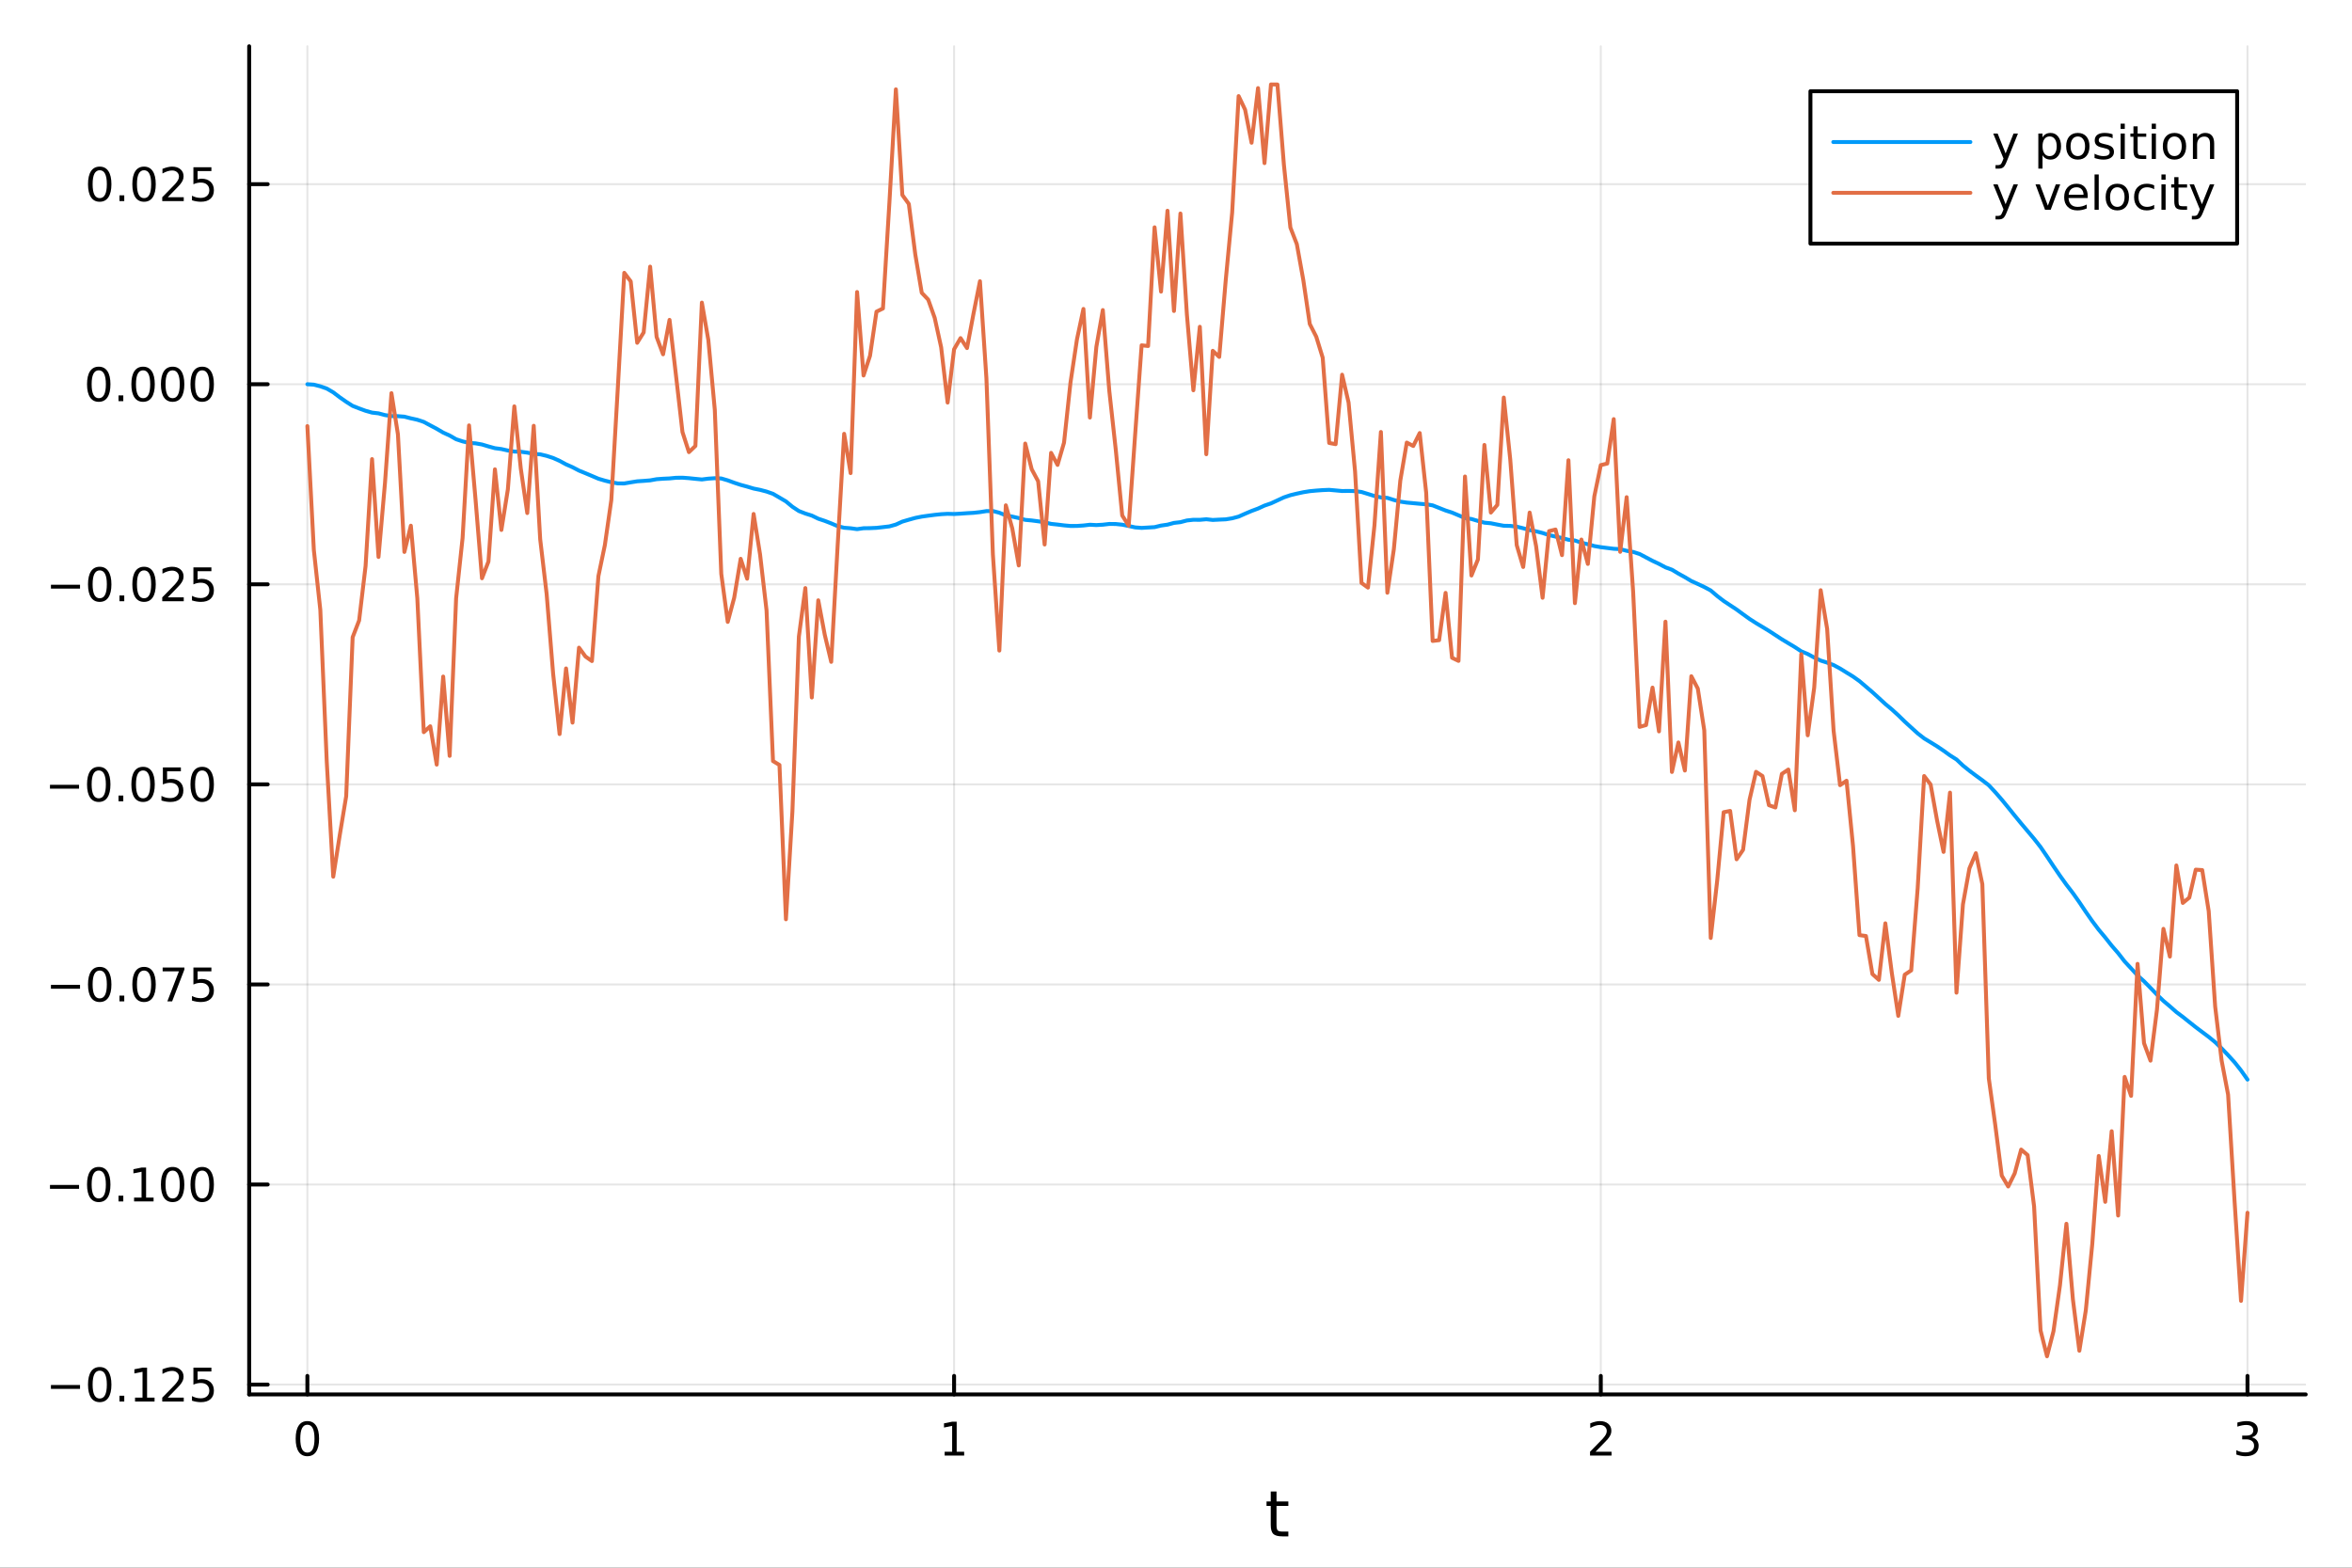 <?xml version="1.0" encoding="utf-8"?>
<svg xmlns="http://www.w3.org/2000/svg" xmlns:xlink="http://www.w3.org/1999/xlink" width="600" height="400" viewBox="0 0 2400 1600">
<rect x="0" y="0" width="2400" height="1600" fill="#333333" stroke="none"/>
<defs>
  <clipPath id="clip330">
    <rect x="0" y="0" width="2400" height="1600"/>
  </clipPath>
</defs>
<path clip-path="url(#clip330)" d="M0 1600 L2400 1600 L2400 0 L0 0  Z" fill="#ffffff" fill-rule="evenodd" fill-opacity="1"/>
<defs>
  <clipPath id="clip331">
    <rect x="480" y="0" width="1681" height="1600"/>
  </clipPath>
</defs>
<path clip-path="url(#clip330)" d="M254.26 1423.18 L2352.76 1423.18 L2352.76 47.244 L254.26 47.244  Z" fill="#ffffff" fill-rule="evenodd" fill-opacity="1"/>
<defs>
  <clipPath id="clip332">
    <rect x="254" y="47" width="2099" height="1377"/>
  </clipPath>
</defs>
<polyline clip-path="url(#clip332)" style="stroke:#000000; stroke-linecap:round; stroke-linejoin:round; stroke-width:2; stroke-opacity:0.1; fill:none" points="313.651,1423.18 313.651,47.244 "/>
<polyline clip-path="url(#clip332)" style="stroke:#000000; stroke-linecap:round; stroke-linejoin:round; stroke-width:2; stroke-opacity:0.1; fill:none" points="973.556,1423.18 973.556,47.244 "/>
<polyline clip-path="url(#clip332)" style="stroke:#000000; stroke-linecap:round; stroke-linejoin:round; stroke-width:2; stroke-opacity:0.1; fill:none" points="1633.46,1423.18 1633.46,47.244 "/>
<polyline clip-path="url(#clip332)" style="stroke:#000000; stroke-linecap:round; stroke-linejoin:round; stroke-width:2; stroke-opacity:0.1; fill:none" points="2293.36,1423.18 2293.36,47.244 "/>
<polyline clip-path="url(#clip330)" style="stroke:#000000; stroke-linecap:round; stroke-linejoin:round; stroke-width:4; stroke-opacity:1; fill:none" points="254.26,1423.18 2352.76,1423.18 "/>
<polyline clip-path="url(#clip330)" style="stroke:#000000; stroke-linecap:round; stroke-linejoin:round; stroke-width:4; stroke-opacity:1; fill:none" points="313.651,1423.18 313.651,1404.28 "/>
<polyline clip-path="url(#clip330)" style="stroke:#000000; stroke-linecap:round; stroke-linejoin:round; stroke-width:4; stroke-opacity:1; fill:none" points="973.556,1423.18 973.556,1404.28 "/>
<polyline clip-path="url(#clip330)" style="stroke:#000000; stroke-linecap:round; stroke-linejoin:round; stroke-width:4; stroke-opacity:1; fill:none" points="1633.46,1423.18 1633.46,1404.28 "/>
<polyline clip-path="url(#clip330)" style="stroke:#000000; stroke-linecap:round; stroke-linejoin:round; stroke-width:4; stroke-opacity:1; fill:none" points="2293.36,1423.18 2293.36,1404.28 "/>
<path clip-path="url(#clip330)" d="M313.651 1454.1 Q310.04 1454.1 308.211 1457.66 Q306.406 1461.2 306.406 1468.33 Q306.406 1475.44 308.211 1479.01 Q310.04 1482.55 313.651 1482.55 Q317.285 1482.55 319.091 1479.01 Q320.92 1475.44 320.92 1468.33 Q320.92 1461.2 319.091 1457.66 Q317.285 1454.1 313.651 1454.1 M313.651 1450.39 Q319.461 1450.39 322.517 1455 Q325.596 1459.58 325.596 1468.33 Q325.596 1477.06 322.517 1481.67 Q319.461 1486.25 313.651 1486.25 Q307.841 1486.25 304.762 1481.67 Q301.707 1477.06 301.707 1468.33 Q301.707 1459.58 304.762 1455 Q307.841 1450.39 313.651 1450.39 Z" fill="#000000" fill-rule="nonzero" fill-opacity="1" /><path clip-path="url(#clip330)" d="M963.938 1481.64 L971.576 1481.64 L971.576 1455.28 L963.266 1456.95 L963.266 1452.69 L971.53 1451.02 L976.206 1451.02 L976.206 1481.64 L983.845 1481.64 L983.845 1485.58 L963.938 1485.58 L963.938 1481.64 Z" fill="#000000" fill-rule="nonzero" fill-opacity="1" /><path clip-path="url(#clip330)" d="M1628.11 1481.64 L1644.43 1481.64 L1644.43 1485.58 L1622.49 1485.58 L1622.49 1481.64 Q1625.15 1478.89 1629.73 1474.26 Q1634.34 1469.61 1635.52 1468.27 Q1637.77 1465.74 1638.65 1464.01 Q1639.55 1462.25 1639.55 1460.56 Q1639.55 1457.8 1637.6 1456.07 Q1635.68 1454.33 1632.58 1454.33 Q1630.38 1454.33 1627.93 1455.09 Q1625.5 1455.86 1622.72 1457.41 L1622.72 1452.69 Q1625.54 1451.55 1628 1450.97 Q1630.45 1450.39 1632.49 1450.39 Q1637.86 1450.39 1641.05 1453.08 Q1644.25 1455.77 1644.25 1460.26 Q1644.25 1462.39 1643.44 1464.31 Q1642.65 1466.2 1640.54 1468.8 Q1639.96 1469.47 1636.86 1472.69 Q1633.76 1475.88 1628.11 1481.64 Z" fill="#000000" fill-rule="nonzero" fill-opacity="1" /><path clip-path="url(#clip330)" d="M2297.61 1466.95 Q2300.97 1467.66 2302.84 1469.93 Q2304.74 1472.2 2304.74 1475.53 Q2304.74 1480.65 2301.22 1483.45 Q2297.7 1486.25 2291.22 1486.25 Q2289.05 1486.25 2286.73 1485.81 Q2284.44 1485.39 2281.99 1484.54 L2281.99 1480.02 Q2283.93 1481.16 2286.25 1481.74 Q2288.56 1482.32 2291.08 1482.32 Q2295.48 1482.32 2297.77 1480.58 Q2300.09 1478.84 2300.09 1475.53 Q2300.09 1472.48 2297.94 1470.77 Q2295.81 1469.03 2291.99 1469.03 L2287.96 1469.03 L2287.96 1465.19 L2292.17 1465.19 Q2295.62 1465.19 2297.45 1463.82 Q2299.28 1462.43 2299.28 1459.84 Q2299.28 1457.18 2297.38 1455.77 Q2295.51 1454.33 2291.99 1454.33 Q2290.07 1454.33 2287.87 1454.75 Q2285.67 1455.16 2283.03 1456.04 L2283.03 1451.88 Q2285.69 1451.14 2288.01 1450.77 Q2290.34 1450.39 2292.4 1450.39 Q2297.73 1450.39 2300.83 1452.83 Q2303.93 1455.23 2303.93 1459.35 Q2303.93 1462.22 2302.29 1464.21 Q2300.64 1466.18 2297.61 1466.95 Z" fill="#000000" fill-rule="nonzero" fill-opacity="1" /><path clip-path="url(#clip330)" d="M1302.57 1522.27 L1302.57 1532.4 L1314.63 1532.4 L1314.63 1536.95 L1302.57 1536.95 L1302.57 1556.3 Q1302.57 1560.66 1303.75 1561.9 Q1304.96 1563.14 1308.62 1563.14 L1314.63 1563.14 L1314.63 1568.04 L1308.62 1568.04 Q1301.84 1568.04 1299.26 1565.53 Q1296.68 1562.98 1296.68 1556.3 L1296.68 1536.95 L1292.38 1536.95 L1292.38 1532.4 L1296.68 1532.4 L1296.68 1522.27 L1302.57 1522.27 Z" fill="#000000" fill-rule="nonzero" fill-opacity="1" /><polyline clip-path="url(#clip332)" style="stroke:#000000; stroke-linecap:round; stroke-linejoin:round; stroke-width:2; stroke-opacity:0.1; fill:none" points="254.26,1413.11 2352.76,1413.11 "/>
<polyline clip-path="url(#clip332)" style="stroke:#000000; stroke-linecap:round; stroke-linejoin:round; stroke-width:2; stroke-opacity:0.1; fill:none" points="254.26,1208.92 2352.76,1208.92 "/>
<polyline clip-path="url(#clip332)" style="stroke:#000000; stroke-linecap:round; stroke-linejoin:round; stroke-width:2; stroke-opacity:0.1; fill:none" points="254.26,1004.73 2352.76,1004.73 "/>
<polyline clip-path="url(#clip332)" style="stroke:#000000; stroke-linecap:round; stroke-linejoin:round; stroke-width:2; stroke-opacity:0.1; fill:none" points="254.26,800.536 2352.76,800.536 "/>
<polyline clip-path="url(#clip332)" style="stroke:#000000; stroke-linecap:round; stroke-linejoin:round; stroke-width:2; stroke-opacity:0.1; fill:none" points="254.26,596.344 2352.76,596.344 "/>
<polyline clip-path="url(#clip332)" style="stroke:#000000; stroke-linecap:round; stroke-linejoin:round; stroke-width:2; stroke-opacity:0.1; fill:none" points="254.26,392.153 2352.76,392.153 "/>
<polyline clip-path="url(#clip332)" style="stroke:#000000; stroke-linecap:round; stroke-linejoin:round; stroke-width:2; stroke-opacity:0.1; fill:none" points="254.26,187.961 2352.76,187.961 "/>
<polyline clip-path="url(#clip330)" style="stroke:#000000; stroke-linecap:round; stroke-linejoin:round; stroke-width:4; stroke-opacity:1; fill:none" points="254.26,1423.18 254.26,47.244 "/>
<polyline clip-path="url(#clip330)" style="stroke:#000000; stroke-linecap:round; stroke-linejoin:round; stroke-width:4; stroke-opacity:1; fill:none" points="254.26,1413.11 273.157,1413.11 "/>
<polyline clip-path="url(#clip330)" style="stroke:#000000; stroke-linecap:round; stroke-linejoin:round; stroke-width:4; stroke-opacity:1; fill:none" points="254.26,1208.92 273.157,1208.92 "/>
<polyline clip-path="url(#clip330)" style="stroke:#000000; stroke-linecap:round; stroke-linejoin:round; stroke-width:4; stroke-opacity:1; fill:none" points="254.26,1004.73 273.157,1004.73 "/>
<polyline clip-path="url(#clip330)" style="stroke:#000000; stroke-linecap:round; stroke-linejoin:round; stroke-width:4; stroke-opacity:1; fill:none" points="254.26,800.536 273.157,800.536 "/>
<polyline clip-path="url(#clip330)" style="stroke:#000000; stroke-linecap:round; stroke-linejoin:round; stroke-width:4; stroke-opacity:1; fill:none" points="254.26,596.344 273.157,596.344 "/>
<polyline clip-path="url(#clip330)" style="stroke:#000000; stroke-linecap:round; stroke-linejoin:round; stroke-width:4; stroke-opacity:1; fill:none" points="254.26,392.153 273.157,392.153 "/>
<polyline clip-path="url(#clip330)" style="stroke:#000000; stroke-linecap:round; stroke-linejoin:round; stroke-width:4; stroke-opacity:1; fill:none" points="254.26,187.961 273.157,187.961 "/>
<path clip-path="url(#clip330)" d="M51.987 1413.56 L81.663 1413.56 L81.663 1417.5 L51.987 1417.5 L51.987 1413.56 Z" fill="#000000" fill-rule="nonzero" fill-opacity="1" /><path clip-path="url(#clip330)" d="M101.756 1398.91 Q98.145 1398.91 96.316 1402.47 Q94.51 1406.02 94.51 1413.15 Q94.51 1420.25 96.316 1423.82 Q98.145 1427.36 101.756 1427.36 Q105.39 1427.36 107.196 1423.82 Q109.024 1420.25 109.024 1413.15 Q109.024 1406.02 107.196 1402.47 Q105.39 1398.91 101.756 1398.91 M101.756 1395.21 Q107.566 1395.21 110.621 1399.81 Q113.7 1404.4 113.7 1413.15 Q113.7 1421.87 110.621 1426.48 Q107.566 1431.06 101.756 1431.06 Q95.946 1431.06 92.867 1426.48 Q89.811 1421.87 89.811 1413.15 Q89.811 1404.4 92.867 1399.81 Q95.946 1395.21 101.756 1395.21 Z" fill="#000000" fill-rule="nonzero" fill-opacity="1" /><path clip-path="url(#clip330)" d="M121.918 1424.51 L126.802 1424.51 L126.802 1430.39 L121.918 1430.39 L121.918 1424.51 Z" fill="#000000" fill-rule="nonzero" fill-opacity="1" /><path clip-path="url(#clip330)" d="M137.797 1426.46 L145.436 1426.46 L145.436 1400.09 L137.126 1401.76 L137.126 1397.5 L145.39 1395.83 L150.066 1395.83 L150.066 1426.46 L157.705 1426.46 L157.705 1430.39 L137.797 1430.39 L137.797 1426.46 Z" fill="#000000" fill-rule="nonzero" fill-opacity="1" /><path clip-path="url(#clip330)" d="M171.177 1426.46 L187.496 1426.46 L187.496 1430.39 L165.552 1430.39 L165.552 1426.46 Q168.214 1423.7 172.797 1419.07 Q177.403 1414.42 178.584 1413.08 Q180.829 1410.55 181.709 1408.82 Q182.612 1407.06 182.612 1405.37 Q182.612 1402.61 180.667 1400.88 Q178.746 1399.14 175.644 1399.14 Q173.445 1399.14 170.991 1399.91 Q168.561 1400.67 165.783 1402.22 L165.783 1397.5 Q168.607 1396.36 171.061 1395.79 Q173.515 1395.21 175.552 1395.21 Q180.922 1395.21 184.116 1397.89 Q187.311 1400.58 187.311 1405.07 Q187.311 1407.2 186.501 1409.12 Q185.714 1411.02 183.607 1413.61 Q183.028 1414.28 179.927 1417.5 Q176.825 1420.69 171.177 1426.46 Z" fill="#000000" fill-rule="nonzero" fill-opacity="1" /><path clip-path="url(#clip330)" d="M197.357 1395.83 L215.713 1395.83 L215.713 1399.77 L201.639 1399.77 L201.639 1408.24 Q202.658 1407.89 203.676 1407.73 Q204.695 1407.54 205.714 1407.54 Q211.501 1407.54 214.88 1410.72 Q218.26 1413.89 218.26 1419.3 Q218.26 1424.88 214.788 1427.98 Q211.315 1431.06 204.996 1431.06 Q202.82 1431.06 200.552 1430.69 Q198.306 1430.32 195.899 1429.58 L195.899 1424.88 Q197.982 1426.02 200.204 1426.57 Q202.426 1427.13 204.903 1427.13 Q208.908 1427.13 211.246 1425.02 Q213.584 1422.91 213.584 1419.3 Q213.584 1415.69 211.246 1413.59 Q208.908 1411.48 204.903 1411.48 Q203.028 1411.48 201.153 1411.9 Q199.302 1412.31 197.357 1413.19 L197.357 1395.83 Z" fill="#000000" fill-rule="nonzero" fill-opacity="1" /><path clip-path="url(#clip330)" d="M50.992 1209.37 L80.668 1209.37 L80.668 1213.31 L50.992 1213.31 L50.992 1209.37 Z" fill="#000000" fill-rule="nonzero" fill-opacity="1" /><path clip-path="url(#clip330)" d="M100.76 1194.72 Q97.149 1194.72 95.321 1198.28 Q93.515 1201.82 93.515 1208.95 Q93.515 1216.06 95.321 1219.63 Q97.149 1223.17 100.76 1223.17 Q104.395 1223.17 106.2 1219.63 Q108.029 1216.06 108.029 1208.95 Q108.029 1201.82 106.2 1198.28 Q104.395 1194.72 100.76 1194.72 M100.76 1191.01 Q106.571 1191.01 109.626 1195.62 Q112.705 1200.2 112.705 1208.95 Q112.705 1217.68 109.626 1222.29 Q106.571 1226.87 100.76 1226.87 Q94.95 1226.87 91.871 1222.29 Q88.816 1217.68 88.816 1208.95 Q88.816 1200.2 91.871 1195.62 Q94.95 1191.01 100.76 1191.01 Z" fill="#000000" fill-rule="nonzero" fill-opacity="1" /><path clip-path="url(#clip330)" d="M120.922 1220.32 L125.807 1220.32 L125.807 1226.2 L120.922 1226.2 L120.922 1220.32 Z" fill="#000000" fill-rule="nonzero" fill-opacity="1" /><path clip-path="url(#clip330)" d="M136.802 1222.26 L144.441 1222.26 L144.441 1195.9 L136.131 1197.57 L136.131 1193.31 L144.394 1191.64 L149.07 1191.64 L149.07 1222.26 L156.709 1222.26 L156.709 1226.2 L136.802 1226.2 L136.802 1222.26 Z" fill="#000000" fill-rule="nonzero" fill-opacity="1" /><path clip-path="url(#clip330)" d="M176.153 1194.72 Q172.542 1194.72 170.714 1198.28 Q168.908 1201.82 168.908 1208.95 Q168.908 1216.06 170.714 1219.63 Q172.542 1223.17 176.153 1223.17 Q179.788 1223.17 181.593 1219.63 Q183.422 1216.06 183.422 1208.95 Q183.422 1201.82 181.593 1198.28 Q179.788 1194.72 176.153 1194.72 M176.153 1191.01 Q181.964 1191.01 185.019 1195.62 Q188.098 1200.2 188.098 1208.95 Q188.098 1217.68 185.019 1222.29 Q181.964 1226.87 176.153 1226.87 Q170.343 1226.87 167.265 1222.29 Q164.209 1217.68 164.209 1208.95 Q164.209 1200.2 167.265 1195.62 Q170.343 1191.01 176.153 1191.01 Z" fill="#000000" fill-rule="nonzero" fill-opacity="1" /><path clip-path="url(#clip330)" d="M206.315 1194.72 Q202.704 1194.72 200.876 1198.28 Q199.07 1201.82 199.07 1208.95 Q199.07 1216.06 200.876 1219.63 Q202.704 1223.17 206.315 1223.17 Q209.95 1223.17 211.755 1219.63 Q213.584 1216.06 213.584 1208.95 Q213.584 1201.82 211.755 1198.28 Q209.95 1194.72 206.315 1194.72 M206.315 1191.01 Q212.126 1191.01 215.181 1195.62 Q218.26 1200.2 218.26 1208.95 Q218.26 1217.68 215.181 1222.29 Q212.126 1226.87 206.315 1226.87 Q200.505 1226.87 197.427 1222.29 Q194.371 1217.68 194.371 1208.95 Q194.371 1200.2 197.427 1195.62 Q200.505 1191.01 206.315 1191.01 Z" fill="#000000" fill-rule="nonzero" fill-opacity="1" /><path clip-path="url(#clip330)" d="M51.987 1005.18 L81.663 1005.18 L81.663 1009.11 L51.987 1009.11 L51.987 1005.18 Z" fill="#000000" fill-rule="nonzero" fill-opacity="1" /><path clip-path="url(#clip330)" d="M101.756 990.527 Q98.145 990.527 96.316 994.091 Q94.51 997.633 94.51 1004.76 Q94.51 1011.87 96.316 1015.43 Q98.145 1018.98 101.756 1018.98 Q105.39 1018.98 107.196 1015.43 Q109.024 1011.87 109.024 1004.76 Q109.024 997.633 107.196 994.091 Q105.39 990.527 101.756 990.527 M101.756 986.823 Q107.566 986.823 110.621 991.429 Q113.7 996.013 113.7 1004.76 Q113.7 1013.49 110.621 1018.1 Q107.566 1022.68 101.756 1022.68 Q95.946 1022.68 92.867 1018.1 Q89.811 1013.49 89.811 1004.76 Q89.811 996.013 92.867 991.429 Q95.946 986.823 101.756 986.823 Z" fill="#000000" fill-rule="nonzero" fill-opacity="1" /><path clip-path="url(#clip330)" d="M121.918 1016.13 L126.802 1016.13 L126.802 1022.01 L121.918 1022.01 L121.918 1016.13 Z" fill="#000000" fill-rule="nonzero" fill-opacity="1" /><path clip-path="url(#clip330)" d="M146.987 990.527 Q143.376 990.527 141.547 994.091 Q139.742 997.633 139.742 1004.76 Q139.742 1011.87 141.547 1015.43 Q143.376 1018.98 146.987 1018.98 Q150.621 1018.98 152.427 1015.43 Q154.255 1011.87 154.255 1004.76 Q154.255 997.633 152.427 994.091 Q150.621 990.527 146.987 990.527 M146.987 986.823 Q152.797 986.823 155.853 991.429 Q158.931 996.013 158.931 1004.76 Q158.931 1013.49 155.853 1018.1 Q152.797 1022.68 146.987 1022.68 Q141.177 1022.68 138.098 1018.1 Q135.043 1013.49 135.043 1004.76 Q135.043 996.013 138.098 991.429 Q141.177 986.823 146.987 986.823 Z" fill="#000000" fill-rule="nonzero" fill-opacity="1" /><path clip-path="url(#clip330)" d="M165.968 987.448 L188.19 987.448 L188.19 989.439 L175.644 1022.01 L170.76 1022.01 L182.565 991.383 L165.968 991.383 L165.968 987.448 Z" fill="#000000" fill-rule="nonzero" fill-opacity="1" /><path clip-path="url(#clip330)" d="M197.357 987.448 L215.713 987.448 L215.713 991.383 L201.639 991.383 L201.639 999.855 Q202.658 999.508 203.676 999.346 Q204.695 999.161 205.714 999.161 Q211.501 999.161 214.88 1002.33 Q218.26 1005.5 218.26 1010.92 Q218.26 1016.5 214.788 1019.6 Q211.315 1022.68 204.996 1022.68 Q202.82 1022.68 200.552 1022.31 Q198.306 1021.94 195.899 1021.2 L195.899 1016.5 Q197.982 1017.63 200.204 1018.19 Q202.426 1018.74 204.903 1018.74 Q208.908 1018.74 211.246 1016.64 Q213.584 1014.53 213.584 1010.92 Q213.584 1007.31 211.246 1005.2 Q208.908 1003.1 204.903 1003.1 Q203.028 1003.1 201.153 1003.51 Q199.302 1003.93 197.357 1004.81 L197.357 987.448 Z" fill="#000000" fill-rule="nonzero" fill-opacity="1" /><path clip-path="url(#clip330)" d="M50.992 800.988 L80.668 800.988 L80.668 804.923 L50.992 804.923 L50.992 800.988 Z" fill="#000000" fill-rule="nonzero" fill-opacity="1" /><path clip-path="url(#clip330)" d="M100.76 786.335 Q97.149 786.335 95.321 789.9 Q93.515 793.441 93.515 800.571 Q93.515 807.677 95.321 811.242 Q97.149 814.784 100.76 814.784 Q104.395 814.784 106.2 811.242 Q108.029 807.677 108.029 800.571 Q108.029 793.441 106.2 789.9 Q104.395 786.335 100.76 786.335 M100.76 782.631 Q106.571 782.631 109.626 787.238 Q112.705 791.821 112.705 800.571 Q112.705 809.298 109.626 813.904 Q106.571 818.488 100.76 818.488 Q94.95 818.488 91.871 813.904 Q88.816 809.298 88.816 800.571 Q88.816 791.821 91.871 787.238 Q94.95 782.631 100.76 782.631 Z" fill="#000000" fill-rule="nonzero" fill-opacity="1" /><path clip-path="url(#clip330)" d="M120.922 811.937 L125.807 811.937 L125.807 817.816 L120.922 817.816 L120.922 811.937 Z" fill="#000000" fill-rule="nonzero" fill-opacity="1" /><path clip-path="url(#clip330)" d="M145.992 786.335 Q142.381 786.335 140.552 789.9 Q138.746 793.441 138.746 800.571 Q138.746 807.677 140.552 811.242 Q142.381 814.784 145.992 814.784 Q149.626 814.784 151.431 811.242 Q153.26 807.677 153.26 800.571 Q153.26 793.441 151.431 789.9 Q149.626 786.335 145.992 786.335 M145.992 782.631 Q151.802 782.631 154.857 787.238 Q157.936 791.821 157.936 800.571 Q157.936 809.298 154.857 813.904 Q151.802 818.488 145.992 818.488 Q140.181 818.488 137.103 813.904 Q134.047 809.298 134.047 800.571 Q134.047 791.821 137.103 787.238 Q140.181 782.631 145.992 782.631 Z" fill="#000000" fill-rule="nonzero" fill-opacity="1" /><path clip-path="url(#clip330)" d="M166.2 783.256 L184.556 783.256 L184.556 787.191 L170.482 787.191 L170.482 795.664 Q171.501 795.316 172.519 795.154 Q173.538 794.969 174.556 794.969 Q180.343 794.969 183.723 798.14 Q187.103 801.312 187.103 806.728 Q187.103 812.307 183.63 815.409 Q180.158 818.488 173.839 818.488 Q171.663 818.488 169.394 818.117 Q167.149 817.747 164.742 817.006 L164.742 812.307 Q166.825 813.441 169.047 813.997 Q171.269 814.552 173.746 814.552 Q177.751 814.552 180.089 812.446 Q182.427 810.339 182.427 806.728 Q182.427 803.117 180.089 801.011 Q177.751 798.904 173.746 798.904 Q171.871 798.904 169.996 799.321 Q168.144 799.738 166.2 800.617 L166.2 783.256 Z" fill="#000000" fill-rule="nonzero" fill-opacity="1" /><path clip-path="url(#clip330)" d="M206.315 786.335 Q202.704 786.335 200.876 789.9 Q199.07 793.441 199.07 800.571 Q199.07 807.677 200.876 811.242 Q202.704 814.784 206.315 814.784 Q209.95 814.784 211.755 811.242 Q213.584 807.677 213.584 800.571 Q213.584 793.441 211.755 789.9 Q209.95 786.335 206.315 786.335 M206.315 782.631 Q212.126 782.631 215.181 787.238 Q218.26 791.821 218.26 800.571 Q218.26 809.298 215.181 813.904 Q212.126 818.488 206.315 818.488 Q200.505 818.488 197.427 813.904 Q194.371 809.298 194.371 800.571 Q194.371 791.821 197.427 787.238 Q200.505 782.631 206.315 782.631 Z" fill="#000000" fill-rule="nonzero" fill-opacity="1" /><path clip-path="url(#clip330)" d="M51.987 596.796 L81.663 596.796 L81.663 600.731 L51.987 600.731 L51.987 596.796 Z" fill="#000000" fill-rule="nonzero" fill-opacity="1" /><path clip-path="url(#clip330)" d="M101.756 582.143 Q98.145 582.143 96.316 585.708 Q94.51 589.25 94.51 596.379 Q94.51 603.486 96.316 607.05 Q98.145 610.592 101.756 610.592 Q105.39 610.592 107.196 607.05 Q109.024 603.486 109.024 596.379 Q109.024 589.25 107.196 585.708 Q105.39 582.143 101.756 582.143 M101.756 578.44 Q107.566 578.44 110.621 583.046 Q113.7 587.629 113.7 596.379 Q113.7 605.106 110.621 609.712 Q107.566 614.296 101.756 614.296 Q95.946 614.296 92.867 609.712 Q89.811 605.106 89.811 596.379 Q89.811 587.629 92.867 583.046 Q95.946 578.44 101.756 578.44 Z" fill="#000000" fill-rule="nonzero" fill-opacity="1" /><path clip-path="url(#clip330)" d="M121.918 607.745 L126.802 607.745 L126.802 613.624 L121.918 613.624 L121.918 607.745 Z" fill="#000000" fill-rule="nonzero" fill-opacity="1" /><path clip-path="url(#clip330)" d="M146.987 582.143 Q143.376 582.143 141.547 585.708 Q139.742 589.25 139.742 596.379 Q139.742 603.486 141.547 607.05 Q143.376 610.592 146.987 610.592 Q150.621 610.592 152.427 607.05 Q154.255 603.486 154.255 596.379 Q154.255 589.25 152.427 585.708 Q150.621 582.143 146.987 582.143 M146.987 578.44 Q152.797 578.44 155.853 583.046 Q158.931 587.629 158.931 596.379 Q158.931 605.106 155.853 609.712 Q152.797 614.296 146.987 614.296 Q141.177 614.296 138.098 609.712 Q135.043 605.106 135.043 596.379 Q135.043 587.629 138.098 583.046 Q141.177 578.44 146.987 578.44 Z" fill="#000000" fill-rule="nonzero" fill-opacity="1" /><path clip-path="url(#clip330)" d="M171.177 609.689 L187.496 609.689 L187.496 613.624 L165.552 613.624 L165.552 609.689 Q168.214 606.935 172.797 602.305 Q177.403 597.652 178.584 596.31 Q180.829 593.787 181.709 592.051 Q182.612 590.291 182.612 588.601 Q182.612 585.847 180.667 584.111 Q178.746 582.375 175.644 582.375 Q173.445 582.375 170.991 583.139 Q168.561 583.902 165.783 585.453 L165.783 580.731 Q168.607 579.597 171.061 579.018 Q173.515 578.44 175.552 578.44 Q180.922 578.44 184.116 581.125 Q187.311 583.81 187.311 588.301 Q187.311 590.43 186.501 592.351 Q185.714 594.25 183.607 596.842 Q183.028 597.513 179.927 600.731 Q176.825 603.925 171.177 609.689 Z" fill="#000000" fill-rule="nonzero" fill-opacity="1" /><path clip-path="url(#clip330)" d="M197.357 579.064 L215.713 579.064 L215.713 583 L201.639 583 L201.639 591.472 Q202.658 591.125 203.676 590.963 Q204.695 590.777 205.714 590.777 Q211.501 590.777 214.88 593.949 Q218.26 597.12 218.26 602.537 Q218.26 608.115 214.788 611.217 Q211.315 614.296 204.996 614.296 Q202.82 614.296 200.552 613.925 Q198.306 613.555 195.899 612.814 L195.899 608.115 Q197.982 609.25 200.204 609.805 Q202.426 610.361 204.903 610.361 Q208.908 610.361 211.246 608.254 Q213.584 606.148 213.584 602.537 Q213.584 598.926 211.246 596.819 Q208.908 594.713 204.903 594.713 Q203.028 594.713 201.153 595.129 Q199.302 595.546 197.357 596.426 L197.357 579.064 Z" fill="#000000" fill-rule="nonzero" fill-opacity="1" /><path clip-path="url(#clip330)" d="M100.76 377.951 Q97.149 377.951 95.321 381.516 Q93.515 385.058 93.515 392.188 Q93.515 399.294 95.321 402.859 Q97.149 406.4 100.76 406.4 Q104.395 406.4 106.2 402.859 Q108.029 399.294 108.029 392.188 Q108.029 385.058 106.2 381.516 Q104.395 377.951 100.76 377.951 M100.76 374.248 Q106.571 374.248 109.626 378.854 Q112.705 383.438 112.705 392.188 Q112.705 400.914 109.626 405.521 Q106.571 410.104 100.76 410.104 Q94.95 410.104 91.871 405.521 Q88.816 400.914 88.816 392.188 Q88.816 383.438 91.871 378.854 Q94.95 374.248 100.76 374.248 Z" fill="#000000" fill-rule="nonzero" fill-opacity="1" /><path clip-path="url(#clip330)" d="M120.922 403.553 L125.807 403.553 L125.807 409.433 L120.922 409.433 L120.922 403.553 Z" fill="#000000" fill-rule="nonzero" fill-opacity="1" /><path clip-path="url(#clip330)" d="M145.992 377.951 Q142.381 377.951 140.552 381.516 Q138.746 385.058 138.746 392.188 Q138.746 399.294 140.552 402.859 Q142.381 406.4 145.992 406.4 Q149.626 406.4 151.431 402.859 Q153.26 399.294 153.26 392.188 Q153.26 385.058 151.431 381.516 Q149.626 377.951 145.992 377.951 M145.992 374.248 Q151.802 374.248 154.857 378.854 Q157.936 383.438 157.936 392.188 Q157.936 400.914 154.857 405.521 Q151.802 410.104 145.992 410.104 Q140.181 410.104 137.103 405.521 Q134.047 400.914 134.047 392.188 Q134.047 383.438 137.103 378.854 Q140.181 374.248 145.992 374.248 Z" fill="#000000" fill-rule="nonzero" fill-opacity="1" /><path clip-path="url(#clip330)" d="M176.153 377.951 Q172.542 377.951 170.714 381.516 Q168.908 385.058 168.908 392.188 Q168.908 399.294 170.714 402.859 Q172.542 406.4 176.153 406.4 Q179.788 406.4 181.593 402.859 Q183.422 399.294 183.422 392.188 Q183.422 385.058 181.593 381.516 Q179.788 377.951 176.153 377.951 M176.153 374.248 Q181.964 374.248 185.019 378.854 Q188.098 383.438 188.098 392.188 Q188.098 400.914 185.019 405.521 Q181.964 410.104 176.153 410.104 Q170.343 410.104 167.265 405.521 Q164.209 400.914 164.209 392.188 Q164.209 383.438 167.265 378.854 Q170.343 374.248 176.153 374.248 Z" fill="#000000" fill-rule="nonzero" fill-opacity="1" /><path clip-path="url(#clip330)" d="M206.315 377.951 Q202.704 377.951 200.876 381.516 Q199.07 385.058 199.07 392.188 Q199.07 399.294 200.876 402.859 Q202.704 406.4 206.315 406.4 Q209.95 406.4 211.755 402.859 Q213.584 399.294 213.584 392.188 Q213.584 385.058 211.755 381.516 Q209.95 377.951 206.315 377.951 M206.315 374.248 Q212.126 374.248 215.181 378.854 Q218.26 383.438 218.26 392.188 Q218.26 400.914 215.181 405.521 Q212.126 410.104 206.315 410.104 Q200.505 410.104 197.427 405.521 Q194.371 400.914 194.371 392.188 Q194.371 383.438 197.427 378.854 Q200.505 374.248 206.315 374.248 Z" fill="#000000" fill-rule="nonzero" fill-opacity="1" /><path clip-path="url(#clip330)" d="M101.756 173.76 Q98.145 173.76 96.316 177.325 Q94.51 180.866 94.51 187.996 Q94.51 195.102 96.316 198.667 Q98.145 202.209 101.756 202.209 Q105.39 202.209 107.196 198.667 Q109.024 195.102 109.024 187.996 Q109.024 180.866 107.196 177.325 Q105.39 173.76 101.756 173.76 M101.756 170.056 Q107.566 170.056 110.621 174.663 Q113.7 179.246 113.7 187.996 Q113.7 196.723 110.621 201.329 Q107.566 205.912 101.756 205.912 Q95.946 205.912 92.867 201.329 Q89.811 196.723 89.811 187.996 Q89.811 179.246 92.867 174.663 Q95.946 170.056 101.756 170.056 Z" fill="#000000" fill-rule="nonzero" fill-opacity="1" /><path clip-path="url(#clip330)" d="M121.918 199.361 L126.802 199.361 L126.802 205.241 L121.918 205.241 L121.918 199.361 Z" fill="#000000" fill-rule="nonzero" fill-opacity="1" /><path clip-path="url(#clip330)" d="M146.987 173.76 Q143.376 173.76 141.547 177.325 Q139.742 180.866 139.742 187.996 Q139.742 195.102 141.547 198.667 Q143.376 202.209 146.987 202.209 Q150.621 202.209 152.427 198.667 Q154.255 195.102 154.255 187.996 Q154.255 180.866 152.427 177.325 Q150.621 173.76 146.987 173.76 M146.987 170.056 Q152.797 170.056 155.853 174.663 Q158.931 179.246 158.931 187.996 Q158.931 196.723 155.853 201.329 Q152.797 205.912 146.987 205.912 Q141.177 205.912 138.098 201.329 Q135.043 196.723 135.043 187.996 Q135.043 179.246 138.098 174.663 Q141.177 170.056 146.987 170.056 Z" fill="#000000" fill-rule="nonzero" fill-opacity="1" /><path clip-path="url(#clip330)" d="M171.177 201.306 L187.496 201.306 L187.496 205.241 L165.552 205.241 L165.552 201.306 Q168.214 198.551 172.797 193.922 Q177.403 189.269 178.584 187.926 Q180.829 185.403 181.709 183.667 Q182.612 181.908 182.612 180.218 Q182.612 177.463 180.667 175.727 Q178.746 173.991 175.644 173.991 Q173.445 173.991 170.991 174.755 Q168.561 175.519 165.783 177.07 L165.783 172.348 Q168.607 171.213 171.061 170.635 Q173.515 170.056 175.552 170.056 Q180.922 170.056 184.116 172.741 Q187.311 175.426 187.311 179.917 Q187.311 182.047 186.501 183.968 Q185.714 185.866 183.607 188.459 Q183.028 189.13 179.927 192.348 Q176.825 195.542 171.177 201.306 Z" fill="#000000" fill-rule="nonzero" fill-opacity="1" /><path clip-path="url(#clip330)" d="M197.357 170.681 L215.713 170.681 L215.713 174.616 L201.639 174.616 L201.639 183.088 Q202.658 182.741 203.676 182.579 Q204.695 182.394 205.714 182.394 Q211.501 182.394 214.88 185.565 Q218.26 188.737 218.26 194.153 Q218.26 199.732 214.788 202.834 Q211.315 205.912 204.996 205.912 Q202.82 205.912 200.552 205.542 Q198.306 205.172 195.899 204.431 L195.899 199.732 Q197.982 200.866 200.204 201.422 Q202.426 201.977 204.903 201.977 Q208.908 201.977 211.246 199.871 Q213.584 197.764 213.584 194.153 Q213.584 190.542 211.246 188.436 Q208.908 186.329 204.903 186.329 Q203.028 186.329 201.153 186.746 Q199.302 187.162 197.357 188.042 L197.357 170.681 Z" fill="#000000" fill-rule="nonzero" fill-opacity="1" /><polyline clip-path="url(#clip332)" style="stroke:#009af9; stroke-linecap:round; stroke-linejoin:round; stroke-width:4; stroke-opacity:1; fill:none" points="313.651,392.153 320.25,392.58 326.849,394.272 333.448,396.575 340.047,400.431 346.646,405.457 353.245,410.062 359.844,414.267 366.444,416.85 373.043,419.261 379.642,421.116 386.241,421.88 392.84,423.643 399.439,424.651 406.038,424.742 412.637,425.254 419.236,426.965 425.835,428.409 432.434,430.594 439.033,434.145 445.632,437.635 452.231,441.518 458.83,444.501 465.429,448.294 472.028,450.48 478.627,452.049 485.226,452.47 491.825,453.645 498.424,455.625 505.023,457.435 511.622,458.303 518.222,459.791 524.821,460.864 531.42,461.089 538.019,461.951 544.618,463.265 551.217,463.689 557.816,465.271 564.415,467.414 571.014,470.368 577.613,473.939 584.212,476.839 590.811,480.293 597.41,482.982 604.009,485.761 610.608,488.586 617.207,490.545 623.806,492.187 630.405,493.368 637.004,493.409 643.603,492.272 650.202,491.222 656.801,490.799 663.401,490.271 670,489.07 676.599,488.587 683.198,488.282 689.797,487.625 696.396,487.536 702.995,488.024 709.594,488.717 716.193,489.347 722.792,488.514 729.391,488.062 735.99,488.324 742.589,490.259 749.188,492.685 755.787,494.864 762.386,496.645 768.985,498.63 775.584,499.954 782.183,501.691 788.782,503.999 795.381,507.845 801.98,511.731 808.579,517.192 815.179,521.552 821.778,524.128 828.377,526.208 834.976,529.406 841.575,531.611 848.174,534.167 854.773,537.001 861.372,538.642 867.971,539.148 874.57,540.055 881.169,539.114 887.768,539.024 894.367,538.734 900.966,537.994 907.565,537.22 914.164,535.364 920.763,532.355 927.362,530.424 933.961,528.583 940.56,527.258 947.159,526.325 953.758,525.462 960.358,524.784 966.957,524.407 973.556,524.594 980.155,524.237 986.754,523.766 993.353,523.397 999.952,522.678 1006.55,521.626 1013.15,521.566 1019.75,523.303 1026.35,526.021 1032.95,527.257 1039.55,528.729 1046.15,530.579 1052.74,531.184 1059.34,532.051 1065.94,533.042 1072.54,534.678 1079.14,535.378 1085.74,536.202 1092.34,536.798 1098.94,536.78 1105.54,536.323 1112.14,535.554 1118.73,535.894 1125.33,535.513 1131.93,534.755 1138.53,534.823 1145.13,535.491 1151.73,536.83 1158.33,538.274 1164.93,538.786 1171.53,538.388 1178.13,537.998 1184.73,536.397 1191.32,535.452 1197.92,533.681 1204.52,532.933 1211.12,531.191 1217.72,530.479 1224.32,530.541 1230.92,529.954 1237.52,530.669 1244.12,530.328 1250.72,530.049 1257.31,528.991 1263.91,527.238 1270.51,524.297 1277.11,521.495 1283.71,519.031 1290.31,516.008 1296.91,513.752 1303.51,510.692 1310.11,507.633 1316.71,505.394 1323.3,503.794 1329.9,502.365 1336.5,501.301 1343.1,500.686 1349.7,500.201 1356.3,499.93 1362.9,500.53 1369.5,501.141 1376.1,501.044 1382.7,501.231 1389.3,502.119 1395.89,504.147 1402.49,506.222 1409.09,507.664 1415.69,508.151 1422.29,510.279 1428.89,511.963 1435.49,512.947 1442.09,513.542 1448.69,514.172 1455.29,514.67 1461.88,515.778 1468.48,518.398 1475.08,521.01 1481.68,523.139 1488.28,525.931 1494.88,528.755 1501.48,529.696 1508.08,531.649 1514.68,533.437 1521.28,534.056 1527.88,535.366 1534.47,536.598 1541.07,536.734 1547.67,537.502 1554.27,539.144 1560.87,541.009 1567.47,542.319 1574.07,543.972 1580.67,546.152 1587.27,547.651 1593.87,549.134 1600.46,550.878 1607.06,551.654 1613.66,553.888 1620.26,555.474 1626.86,557.308 1633.46,558.452 1640.06,559.277 1646.66,560.087 1653.26,560.443 1659.86,562.153 1666.46,563.306 1673.05,565.422 1679.65,568.92 1686.25,572.398 1692.85,575.494 1699.45,579.038 1706.05,581.461 1712.65,585.418 1719.25,589.074 1725.85,593.017 1732.45,595.997 1739.04,599.103 1745.64,602.636 1752.24,608.287 1758.84,613.354 1765.44,617.722 1772.04,622.077 1778.64,626.925 1785.24,631.677 1791.84,635.917 1798.44,639.873 1805.04,643.872 1811.63,648.168 1818.23,652.488 1824.83,656.465 1831.43,660.398 1838.03,664.746 1844.63,667.501 1851.23,671.084 1857.83,674.181 1864.43,676.283 1871.03,678.779 1877.62,682.316 1884.22,686.408 1890.82,690.454 1897.42,695.166 1904.02,700.789 1910.62,706.42 1917.22,712.44 1923.82,718.519 1930.42,724.021 1937.02,730.03 1943.62,736.476 1950.21,742.502 1956.81,748.485 1963.41,753.63 1970.01,757.628 1976.61,761.713 1983.21,766.166 1989.81,770.939 1996.41,775.107 2003.01,781.317 2009.61,786.625 2016.2,791.566 2022.8,796.352 2029.4,801.455 2036,808.54 2042.6,816.102 2049.2,824.179 2055.8,832.367 2062.4,840.421 2069,848.233 2075.6,856.1 2082.2,864.491 2088.79,874.148 2095.39,884.069 2101.99,893.734 2108.59,902.931 2115.19,911.5 2121.79,920.838 2128.39,930.703 2134.99,940.154 2141.59,948.927 2148.19,956.803 2154.78,965.148 2161.38,972.772 2167.98,981.256 2174.58,988.325 2181.18,995.589 2187.78,1001.5 2194.38,1008.23 2200.98,1015.13 2207.58,1021.52 2214.18,1027.08 2220.78,1032.92 2227.37,1037.83 2233.97,1043.12 2240.57,1048.36 2247.17,1053.32 2253.77,1058.27 2260.37,1063.65 2266.97,1070 2273.57,1076.91 2280.17,1084.16 2286.77,1092.49 2293.36,1101.85 "/>
<polyline clip-path="url(#clip332)" style="stroke:#e26f46; stroke-linecap:round; stroke-linejoin:round; stroke-width:4; stroke-opacity:1; fill:none" points="313.651,434.88 320.25,561.333 326.849,622.437 333.448,777.742 340.047,894.755 346.646,852.661 353.245,812.709 359.844,650.397 366.444,633.261 373.043,577.658 379.642,468.564 386.241,568.445 392.84,493.007 399.439,401.25 406.038,443.275 412.637,563.323 419.236,536.516 425.835,610.631 432.434,747.252 439.033,741.228 445.632,780.388 452.231,690.492 458.83,771.466 465.429,610.725 472.028,549.087 478.627,434.166 485.226,509.709 491.825,590.189 498.424,573.096 505.023,479.008 511.622,540.879 518.222,499.452 524.821,414.73 531.42,478.272 538.019,523.621 544.618,434.552 551.217,550.361 557.816,606.409 564.415,687.582 571.014,749.197 577.613,682.21 584.212,737.521 590.811,661.016 597.41,670.048 604.009,674.707 610.608,588.067 617.207,556.304 623.806,510.25 630.405,396.274 637.004,278.453 643.603,287.19 650.202,349.86 656.801,339.281 663.401,272.126 670,343.827 676.599,361.621 683.198,326.465 689.797,383.267 696.396,440.957 702.995,461.452 709.594,455.122 716.193,308.835 722.792,347.023 729.391,418.313 735.99,585.673 742.589,634.709 749.188,610.035 755.787,570.312 762.386,590.63 768.985,524.549 775.584,565.891 782.183,622.907 788.782,776.761 795.381,780.736 801.98,938.259 808.579,828.163 815.179,649.747 821.778,600.194 828.377,711.89 834.976,612.677 841.575,647.781 848.174,675.503 854.773,556.275 861.372,442.74 867.971,482.866 874.57,298.036 881.169,383.236 887.768,363.119 894.367,318.093 900.966,314.837 907.565,206.552 914.164,91.181 920.763,199.038 927.362,208.142 933.961,259.617 940.56,298.846 947.159,305.81 953.758,324.35 960.358,354.449 966.957,410.865 973.556,356.469 980.155,345.08 986.754,355.25 993.353,320.228 999.952,287.014 1006.55,386.132 1013.15,565.797 1019.75,663.989 1026.35,515.723 1032.95,539.386 1039.55,577.116 1046.15,452.696 1052.74,478.884 1059.34,491.219 1065.94,555.736 1072.54,462.198 1079.14,474.502 1085.74,451.747 1092.34,390.405 1098.94,346.373 1105.54,315.299 1112.14,426.16 1118.73,353.997 1125.33,316.451 1131.93,398.899 1138.53,458.951 1145.13,526.095 1151.73,536.549 1158.33,443.292 1164.93,352.432 1171.53,353.149 1178.13,231.996 1184.73,297.619 1191.32,215.071 1197.92,317.41 1204.52,217.921 1211.12,320.933 1217.72,398.336 1224.32,333.518 1230.92,463.603 1237.52,358.034 1244.12,364.286 1250.72,286.333 1257.31,216.888 1263.91,98.069 1270.51,111.948 1277.11,145.692 1283.71,89.927 1290.31,166.483 1296.91,86.186 1303.51,86.246 1310.11,168.253 1316.71,232.194 1323.3,249.179 1329.9,285.781 1336.5,330.657 1343.1,343.622 1349.7,365.115 1356.3,452.088 1362.9,453.334 1369.5,382.416 1376.1,410.853 1382.7,480.911 1389.3,594.963 1395.89,599.72 1402.49,536.322 1409.09,440.88 1415.69,604.957 1422.29,560.558 1428.89,490.464 1435.49,451.689 1442.09,455.193 1448.69,441.968 1455.29,502.882 1461.88,654.15 1468.48,653.363 1475.08,605.093 1481.68,671.347 1488.28,674.525 1494.88,486.304 1501.48,587.383 1508.08,570.986 1514.68,454.101 1521.28,523.119 1527.88,515.307 1534.47,405.734 1541.07,468.958 1547.67,556.35 1554.27,578.671 1560.87,523.137 1567.47,557.53 1574.07,610.091 1580.67,542.08 1587.27,540.444 1593.87,566.591 1600.46,469.723 1607.06,615.589 1613.66,550.67 1620.26,575.563 1626.86,506.568 1633.46,474.693 1640.06,473.105 1646.66,427.756 1653.26,563.211 1659.86,507.419 1666.46,603.799 1673.05,741.872 1679.65,740.012 1686.25,701.78 1692.85,746.47 1699.45,634.476 1706.05,787.883 1712.65,757.767 1719.25,786.419 1725.85,690.17 1732.45,702.779 1739.04,745.39 1745.64,957.307 1752.24,898.798 1758.84,828.959 1765.44,827.631 1772.04,877.002 1778.64,867.306 1785.24,816.226 1791.84,787.727 1798.44,792.035 1805.04,821.791 1811.63,824.148 1818.23,789.843 1824.83,785.401 1831.43,826.988 1838.03,667.637 1844.63,750.466 1851.23,701.806 1857.83,602.38 1864.43,641.764 1871.03,745.828 1877.62,801.367 1884.22,796.811 1890.82,863.316 1897.42,954.413 1904.02,955.29 1910.62,994.115 1917.22,1000.08 1923.82,942.355 1930.42,993.02 1937.02,1036.81 1943.62,994.761 1950.21,990.407 1956.81,906.631 1963.41,792.019 1970.01,800.667 1976.61,837.382 1983.21,869.479 1989.81,808.953 1996.41,1013.14 2003.01,922.94 2009.61,886.277 2016.2,870.773 2022.8,902.444 2029.4,1100.67 2036,1148.37 2042.6,1199.82 2049.2,1210.97 2055.8,1197.57 2062.4,1173.27 2069,1178.89 2075.6,1231.25 2082.2,1357.84 2088.79,1384.24 2095.39,1358.67 2101.99,1311.9 2108.59,1248.99 2115.19,1326.03 2121.79,1378.57 2128.39,1337.25 2134.99,1269.46 2141.59,1179.79 2148.19,1226.62 2154.78,1154.53 2161.38,1240.6 2167.98,1099.1 2174.58,1118.47 2181.18,983.72 2187.78,1064.68 2194.38,1082.51 2200.98,1030.51 2207.58,947.993 2214.18,976.31 2220.78,883.286 2227.37,921.536 2233.97,916.124 2240.57,887.57 2247.17,888.02 2253.77,929.852 2260.37,1027.26 2266.97,1082.46 2273.57,1117.17 2280.17,1225.96 2286.77,1327.68 2293.36,1237.74 "/>
<path clip-path="url(#clip330)" d="M1847.38 248.629 L2282.81 248.629 L2282.81 93.109 L1847.38 93.109  Z" fill="#ffffff" fill-rule="evenodd" fill-opacity="1"/>
<polyline clip-path="url(#clip330)" style="stroke:#000000; stroke-linecap:round; stroke-linejoin:round; stroke-width:4; stroke-opacity:1; fill:none" points="1847.38,248.629 2282.81,248.629 2282.81,93.109 1847.38,93.109 1847.38,248.629 "/>
<polyline clip-path="url(#clip330)" style="stroke:#009af9; stroke-linecap:round; stroke-linejoin:round; stroke-width:4; stroke-opacity:1; fill:none" points="1870.7,144.949 2010.6,144.949 "/>
<path clip-path="url(#clip330)" d="M2047.75 164.636 Q2045.95 169.266 2044.24 170.678 Q2042.52 172.09 2039.65 172.09 L2036.25 172.09 L2036.25 168.525 L2038.75 168.525 Q2040.51 168.525 2041.48 167.692 Q2042.45 166.858 2043.63 163.756 L2044.4 161.812 L2033.91 136.303 L2038.43 136.303 L2046.53 156.581 L2054.63 136.303 L2059.14 136.303 L2047.75 164.636 Z" fill="#000000" fill-rule="nonzero" fill-opacity="1" /><path clip-path="url(#clip330)" d="M2084.21 158.34 L2084.21 172.09 L2079.93 172.09 L2079.93 136.303 L2084.21 136.303 L2084.21 140.238 Q2085.56 137.923 2087.59 136.812 Q2089.65 135.678 2092.5 135.678 Q2097.22 135.678 2100.16 139.428 Q2103.12 143.178 2103.12 149.289 Q2103.12 155.4 2100.16 159.15 Q2097.22 162.9 2092.5 162.9 Q2089.65 162.9 2087.59 161.789 Q2085.56 160.655 2084.21 158.34 M2098.7 149.289 Q2098.7 144.59 2096.76 141.928 Q2094.84 139.243 2091.46 139.243 Q2088.08 139.243 2086.13 141.928 Q2084.21 144.59 2084.21 149.289 Q2084.21 153.988 2086.13 156.673 Q2088.08 159.335 2091.46 159.335 Q2094.84 159.335 2096.76 156.673 Q2098.7 153.988 2098.7 149.289 Z" fill="#000000" fill-rule="nonzero" fill-opacity="1" /><path clip-path="url(#clip330)" d="M2120.23 139.289 Q2116.8 139.289 2114.81 141.974 Q2112.82 144.636 2112.82 149.289 Q2112.82 153.942 2114.79 156.627 Q2116.78 159.289 2120.23 159.289 Q2123.63 159.289 2125.62 156.604 Q2127.62 153.918 2127.62 149.289 Q2127.62 144.682 2125.62 141.997 Q2123.63 139.289 2120.23 139.289 M2120.23 135.678 Q2125.79 135.678 2128.96 139.289 Q2132.13 142.9 2132.13 149.289 Q2132.13 155.655 2128.96 159.289 Q2125.79 162.9 2120.23 162.9 Q2114.65 162.9 2111.48 159.289 Q2108.33 155.655 2108.33 149.289 Q2108.33 142.9 2111.48 139.289 Q2114.65 135.678 2120.23 135.678 Z" fill="#000000" fill-rule="nonzero" fill-opacity="1" /><path clip-path="url(#clip330)" d="M2155.72 137.067 L2155.72 141.094 Q2153.91 140.169 2151.97 139.706 Q2150.02 139.243 2147.94 139.243 Q2144.77 139.243 2143.17 140.215 Q2141.6 141.187 2141.6 143.131 Q2141.6 144.613 2142.73 145.469 Q2143.87 146.303 2147.29 147.067 L2148.75 147.391 Q2153.29 148.363 2155.18 150.145 Q2157.11 151.905 2157.11 155.076 Q2157.11 158.687 2154.24 160.793 Q2151.39 162.9 2146.39 162.9 Q2144.3 162.9 2142.04 162.483 Q2139.79 162.09 2137.29 161.28 L2137.29 156.881 Q2139.65 158.108 2141.94 158.733 Q2144.24 159.335 2146.48 159.335 Q2149.49 159.335 2151.11 158.317 Q2152.73 157.275 2152.73 155.4 Q2152.73 153.664 2151.55 152.738 Q2150.39 151.812 2146.43 150.956 L2144.95 150.608 Q2140.99 149.775 2139.24 148.062 Q2137.48 146.326 2137.48 143.317 Q2137.48 139.659 2140.07 137.669 Q2142.66 135.678 2147.43 135.678 Q2149.79 135.678 2151.87 136.025 Q2153.96 136.372 2155.72 137.067 Z" fill="#000000" fill-rule="nonzero" fill-opacity="1" /><path clip-path="url(#clip330)" d="M2163.89 136.303 L2168.15 136.303 L2168.15 162.229 L2163.89 162.229 L2163.89 136.303 M2163.89 126.21 L2168.15 126.21 L2168.15 131.604 L2163.89 131.604 L2163.89 126.21 Z" fill="#000000" fill-rule="nonzero" fill-opacity="1" /><path clip-path="url(#clip330)" d="M2181.27 128.942 L2181.27 136.303 L2190.05 136.303 L2190.05 139.613 L2181.27 139.613 L2181.27 153.687 Q2181.27 156.858 2182.13 157.761 Q2183.01 158.664 2185.67 158.664 L2190.05 158.664 L2190.05 162.229 L2185.67 162.229 Q2180.74 162.229 2178.86 160.4 Q2176.99 158.548 2176.99 153.687 L2176.99 139.613 L2173.86 139.613 L2173.86 136.303 L2176.99 136.303 L2176.99 128.942 L2181.27 128.942 Z" fill="#000000" fill-rule="nonzero" fill-opacity="1" /><path clip-path="url(#clip330)" d="M2195.65 136.303 L2199.91 136.303 L2199.91 162.229 L2195.65 162.229 L2195.65 136.303 M2195.65 126.21 L2199.91 126.21 L2199.91 131.604 L2195.65 131.604 L2195.65 126.21 Z" fill="#000000" fill-rule="nonzero" fill-opacity="1" /><path clip-path="url(#clip330)" d="M2218.86 139.289 Q2215.44 139.289 2213.45 141.974 Q2211.46 144.636 2211.46 149.289 Q2211.46 153.942 2213.42 156.627 Q2215.42 159.289 2218.86 159.289 Q2222.27 159.289 2224.26 156.604 Q2226.25 153.918 2226.25 149.289 Q2226.25 144.682 2224.26 141.997 Q2222.27 139.289 2218.86 139.289 M2218.86 135.678 Q2224.42 135.678 2227.59 139.289 Q2230.76 142.9 2230.76 149.289 Q2230.76 155.655 2227.59 159.289 Q2224.42 162.9 2218.86 162.9 Q2213.29 162.9 2210.11 159.289 Q2206.97 155.655 2206.97 149.289 Q2206.97 142.9 2210.11 139.289 Q2213.29 135.678 2218.86 135.678 Z" fill="#000000" fill-rule="nonzero" fill-opacity="1" /><path clip-path="url(#clip330)" d="M2259.37 146.581 L2259.37 162.229 L2255.11 162.229 L2255.11 146.719 Q2255.11 143.039 2253.68 141.21 Q2252.24 139.382 2249.37 139.382 Q2245.92 139.382 2243.93 141.581 Q2241.94 143.78 2241.94 147.576 L2241.94 162.229 L2237.66 162.229 L2237.66 136.303 L2241.94 136.303 L2241.94 140.331 Q2243.47 137.993 2245.53 136.835 Q2247.61 135.678 2250.32 135.678 Q2254.79 135.678 2257.08 138.456 Q2259.37 141.21 2259.37 146.581 Z" fill="#000000" fill-rule="nonzero" fill-opacity="1" /><polyline clip-path="url(#clip330)" style="stroke:#e26f46; stroke-linecap:round; stroke-linejoin:round; stroke-width:4; stroke-opacity:1; fill:none" points="1870.7,196.789 2010.6,196.789 "/>
<path clip-path="url(#clip330)" d="M2047.75 216.476 Q2045.95 221.106 2044.24 222.518 Q2042.52 223.93 2039.65 223.93 L2036.25 223.93 L2036.25 220.365 L2038.75 220.365 Q2040.51 220.365 2041.48 219.532 Q2042.45 218.698 2043.63 215.596 L2044.4 213.652 L2033.91 188.143 L2038.43 188.143 L2046.53 208.421 L2054.63 188.143 L2059.14 188.143 L2047.75 216.476 Z" fill="#000000" fill-rule="nonzero" fill-opacity="1" /><path clip-path="url(#clip330)" d="M2077.04 188.143 L2081.55 188.143 L2089.65 209.902 L2097.75 188.143 L2102.27 188.143 L2092.55 214.069 L2086.76 214.069 L2077.04 188.143 Z" fill="#000000" fill-rule="nonzero" fill-opacity="1" /><path clip-path="url(#clip330)" d="M2130.32 200.041 L2130.32 202.124 L2110.74 202.124 Q2111.02 206.522 2113.38 208.837 Q2115.76 211.129 2120 211.129 Q2122.45 211.129 2124.74 210.527 Q2127.06 209.925 2129.33 208.721 L2129.33 212.749 Q2127.04 213.721 2124.63 214.231 Q2122.22 214.74 2119.74 214.74 Q2113.54 214.74 2109.91 211.129 Q2106.3 207.518 2106.3 201.36 Q2106.3 194.995 2109.72 191.268 Q2113.17 187.518 2119 187.518 Q2124.24 187.518 2127.27 190.897 Q2130.32 194.254 2130.32 200.041 M2126.06 198.791 Q2126.02 195.296 2124.1 193.212 Q2122.2 191.129 2119.05 191.129 Q2115.49 191.129 2113.33 193.143 Q2111.2 195.157 2110.88 198.814 L2126.06 198.791 Z" fill="#000000" fill-rule="nonzero" fill-opacity="1" /><path clip-path="url(#clip330)" d="M2137.31 178.05 L2141.57 178.05 L2141.57 214.069 L2137.31 214.069 L2137.31 178.05 Z" fill="#000000" fill-rule="nonzero" fill-opacity="1" /><path clip-path="url(#clip330)" d="M2160.53 191.129 Q2157.11 191.129 2155.11 193.814 Q2153.12 196.476 2153.12 201.129 Q2153.12 205.782 2155.09 208.467 Q2157.08 211.129 2160.53 211.129 Q2163.93 211.129 2165.93 208.444 Q2167.92 205.758 2167.92 201.129 Q2167.92 196.522 2165.93 193.837 Q2163.93 191.129 2160.53 191.129 M2160.53 187.518 Q2166.09 187.518 2169.26 191.129 Q2172.43 194.74 2172.43 201.129 Q2172.43 207.495 2169.26 211.129 Q2166.09 214.74 2160.53 214.74 Q2154.95 214.74 2151.78 211.129 Q2148.63 207.495 2148.63 201.129 Q2148.63 194.74 2151.78 191.129 Q2154.95 187.518 2160.53 187.518 Z" fill="#000000" fill-rule="nonzero" fill-opacity="1" /><path clip-path="url(#clip330)" d="M2198.15 189.138 L2198.15 193.12 Q2196.34 192.124 2194.51 191.638 Q2192.71 191.129 2190.86 191.129 Q2186.71 191.129 2184.42 193.768 Q2182.13 196.384 2182.13 201.129 Q2182.13 205.874 2184.42 208.513 Q2186.71 211.129 2190.86 211.129 Q2192.71 211.129 2194.51 210.643 Q2196.34 210.133 2198.15 209.138 L2198.15 213.073 Q2196.36 213.907 2194.44 214.323 Q2192.55 214.74 2190.39 214.74 Q2184.54 214.74 2181.09 211.059 Q2177.64 207.379 2177.64 201.129 Q2177.64 194.786 2181.11 191.152 Q2184.61 187.518 2190.67 187.518 Q2192.64 187.518 2194.51 187.935 Q2196.39 188.328 2198.15 189.138 Z" fill="#000000" fill-rule="nonzero" fill-opacity="1" /><path clip-path="url(#clip330)" d="M2205.55 188.143 L2209.81 188.143 L2209.81 214.069 L2205.55 214.069 L2205.55 188.143 M2205.55 178.05 L2209.81 178.05 L2209.81 183.444 L2205.55 183.444 L2205.55 178.05 Z" fill="#000000" fill-rule="nonzero" fill-opacity="1" /><path clip-path="url(#clip330)" d="M2222.94 180.782 L2222.94 188.143 L2231.71 188.143 L2231.71 191.453 L2222.94 191.453 L2222.94 205.527 Q2222.94 208.698 2223.8 209.601 Q2224.67 210.504 2227.34 210.504 L2231.71 210.504 L2231.71 214.069 L2227.34 214.069 Q2222.41 214.069 2220.53 212.24 Q2218.66 210.388 2218.66 205.527 L2218.66 191.453 L2215.53 191.453 L2215.53 188.143 L2218.66 188.143 L2218.66 180.782 L2222.94 180.782 Z" fill="#000000" fill-rule="nonzero" fill-opacity="1" /><path clip-path="url(#clip330)" d="M2248.1 216.476 Q2246.3 221.106 2244.58 222.518 Q2242.87 223.93 2240 223.93 L2236.6 223.93 L2236.6 220.365 L2239.1 220.365 Q2240.86 220.365 2241.83 219.532 Q2242.8 218.698 2243.98 215.596 L2244.74 213.652 L2234.26 188.143 L2238.77 188.143 L2246.87 208.421 L2254.98 188.143 L2259.49 188.143 L2248.1 216.476 Z" fill="#000000" fill-rule="nonzero" fill-opacity="1" /></svg>
